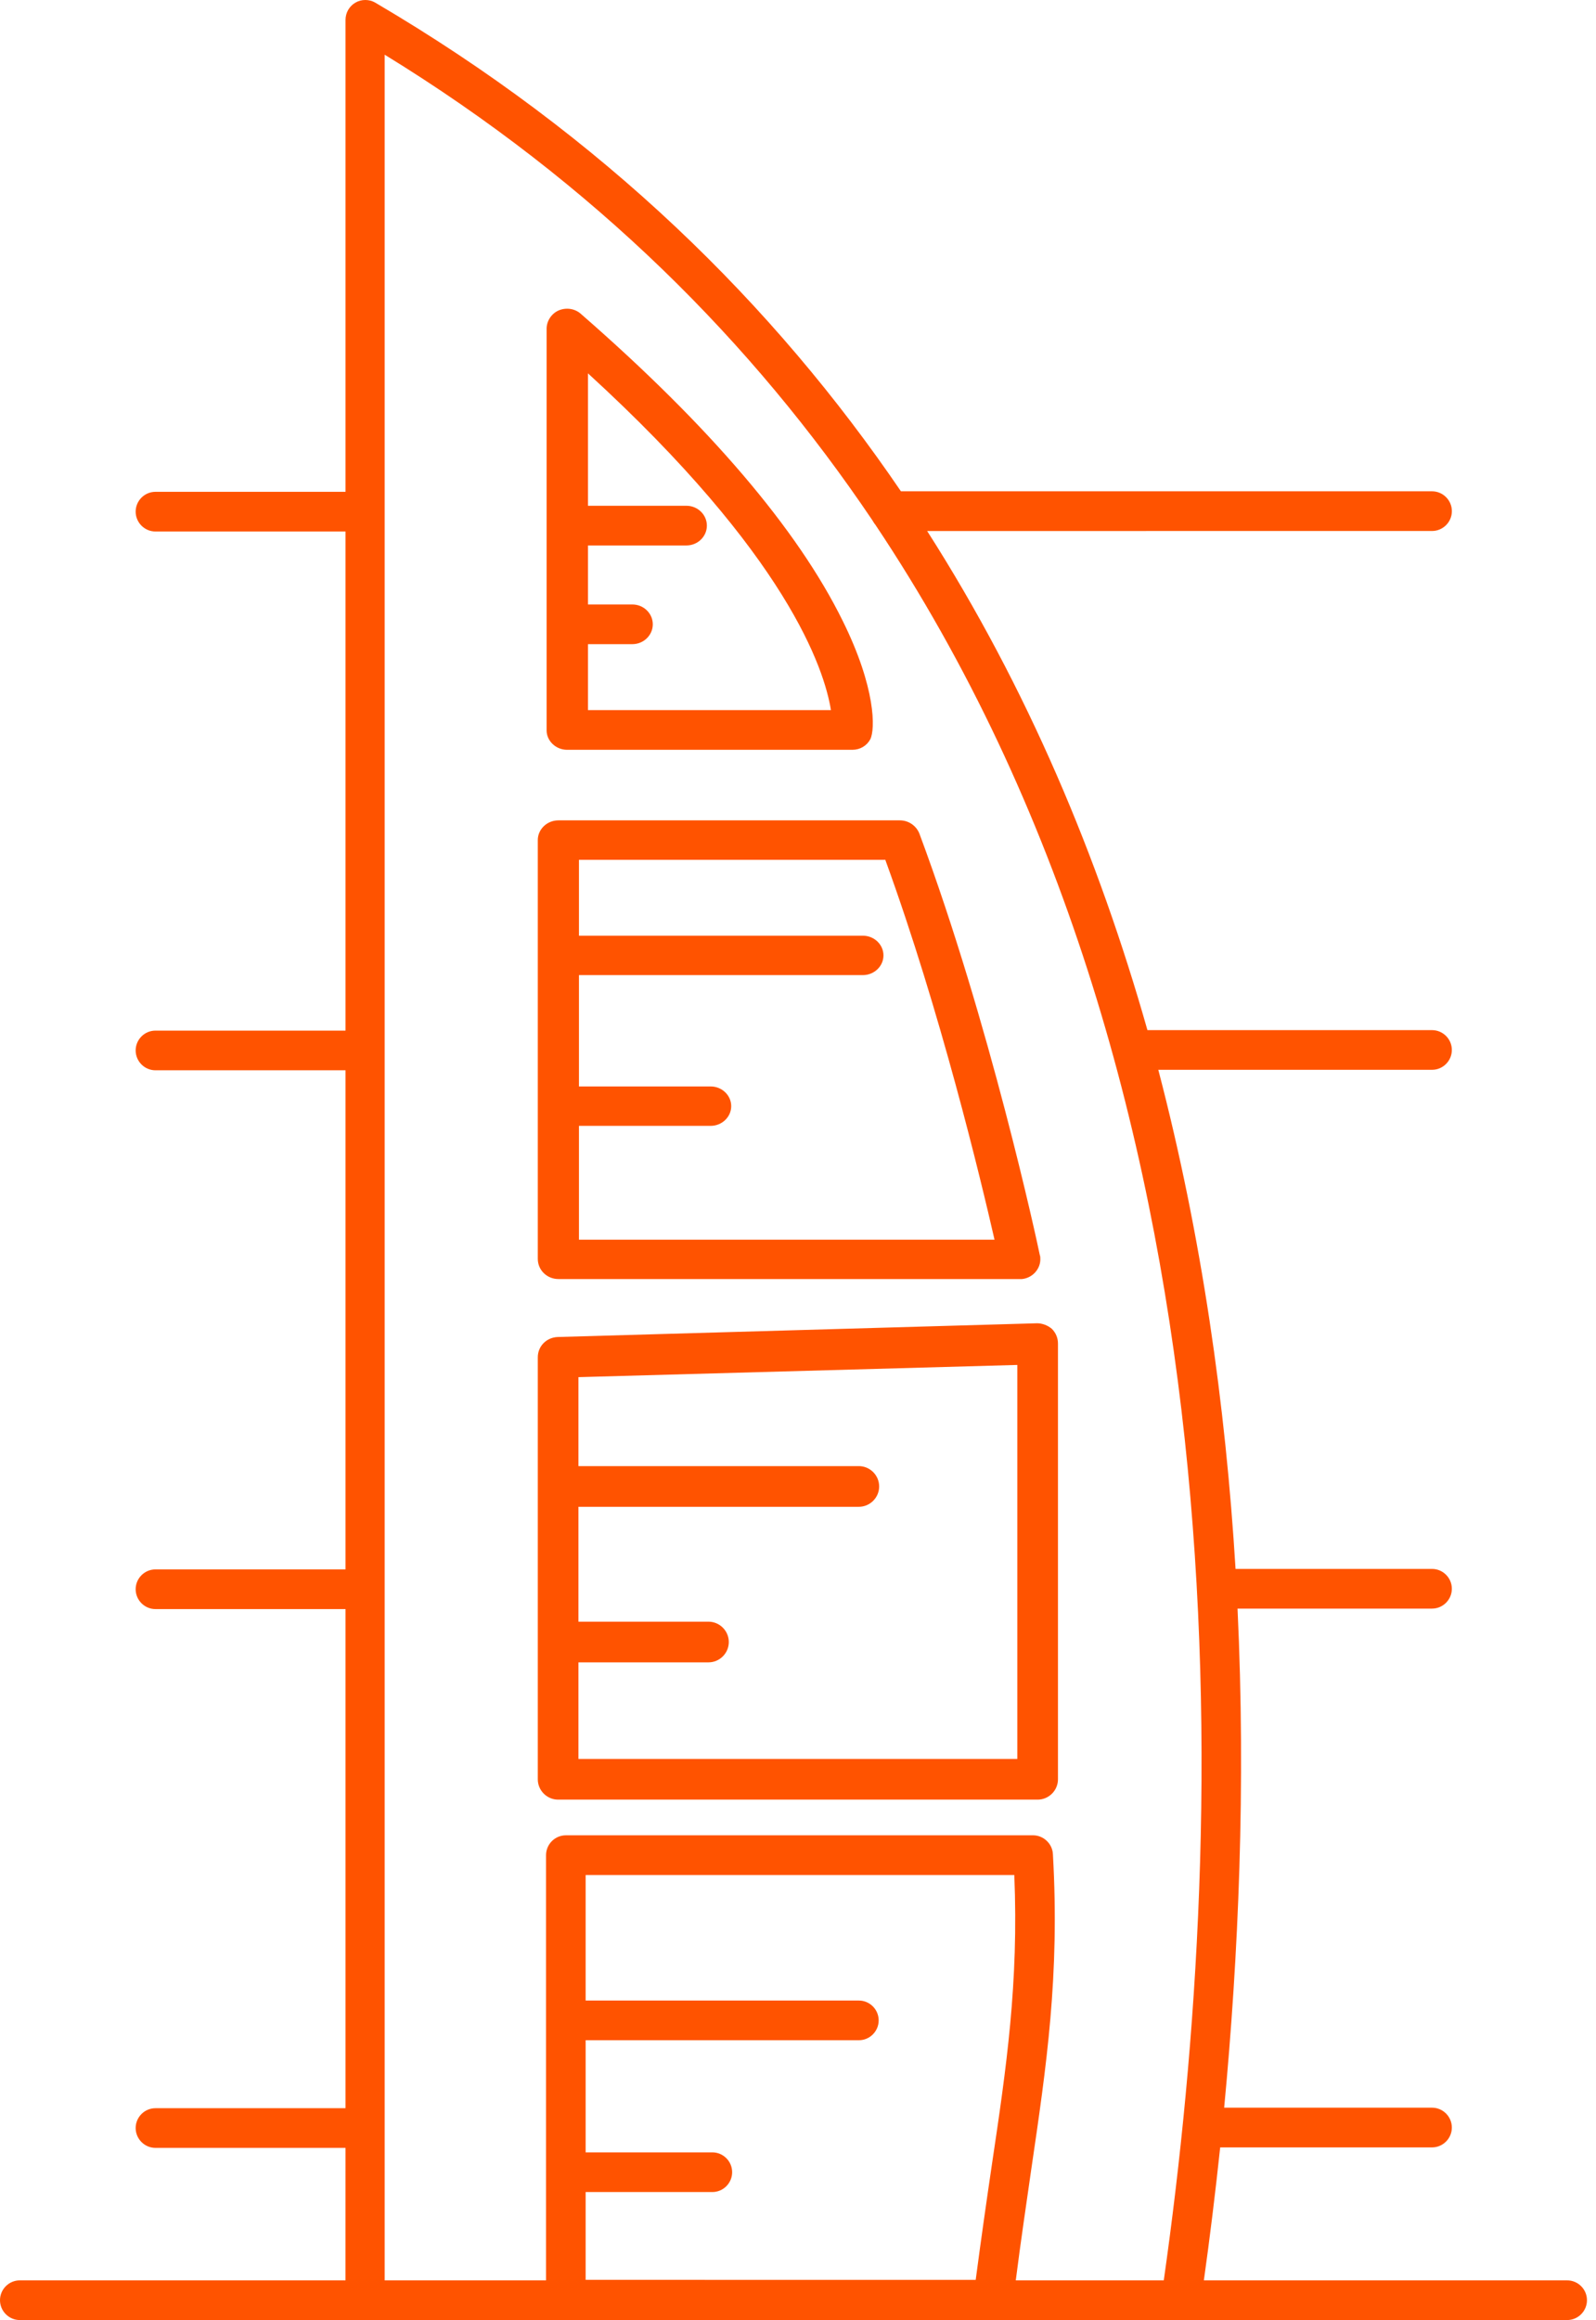 <svg width="53" height="77" viewBox="0 0 53 77" fill="none" xmlns="http://www.w3.org/2000/svg">
<path d="M18.83 24.885H28.306C28.561 24.885 28.781 24.753 28.899 24.539C29.069 24.21 29.086 22.827 27.984 20.605C26.493 17.576 23.56 14.136 19.288 10.416C19.085 10.235 18.797 10.202 18.559 10.3C18.322 10.399 18.152 10.646 18.152 10.909V24.242C18.152 24.588 18.457 24.885 18.83 24.885ZM27.594 23.568H19.525V21.379H21C21.373 21.379 21.678 21.082 21.678 20.72C21.678 20.358 21.373 20.062 21 20.062H19.525V18.103H22.796C23.169 18.103 23.474 17.807 23.474 17.445C23.474 17.083 23.169 16.786 22.796 16.786H19.525V12.391C26.153 18.449 27.373 22.202 27.594 23.568Z" fill="#FF5300"/>
<path d="M18.543 42.451H33.864H33.932C34.291 42.418 34.564 42.107 34.547 41.764C34.547 41.732 34.547 41.699 34.529 41.65C34.444 41.224 32.873 33.948 30.532 27.668C30.43 27.407 30.174 27.227 29.883 27.227L18.543 27.227C18.167 27.227 17.859 27.522 17.859 27.881V41.779C17.859 42.155 18.166 42.45 18.543 42.45L18.543 42.451ZM29.405 28.553C31.233 33.573 32.566 39.132 33.026 41.143H19.226V37.366H23.599C23.974 37.366 24.282 37.072 24.282 36.712C24.282 36.352 23.974 36.058 23.599 36.058H19.226V32.363H28.654C29.03 32.363 29.338 32.068 29.338 31.709C29.338 31.349 29.03 31.055 28.654 31.055H19.226V28.537L29.405 28.536V28.553Z" fill="#FF5300"/>
<path d="M34.441 43.918L18.517 44.374C18.146 44.391 17.859 44.678 17.859 45.049V59.053C17.859 59.424 18.163 59.728 18.534 59.728H34.458C34.829 59.728 35.133 59.424 35.133 59.053V44.593C35.133 44.408 35.065 44.239 34.931 44.104C34.795 43.986 34.61 43.918 34.441 43.918V43.918ZM33.783 58.378H19.209V55.172H23.527C23.898 55.172 24.202 54.868 24.202 54.497C24.202 54.126 23.898 53.822 23.527 53.822H19.209V50.009H28.52C28.891 50.009 29.195 49.705 29.195 49.334C29.195 48.963 28.891 48.659 28.52 48.659L19.209 48.659V45.706L33.783 45.301V58.378Z" fill="#FF5300"/>
<path d="M52.043 75.683H39.978C40.175 74.283 40.356 72.801 40.52 71.27H47.556C47.917 71.27 48.213 70.973 48.213 70.611C48.213 70.249 47.917 69.952 47.556 69.952H40.652C41.129 64.913 41.375 59.282 41.096 53.388H47.556C47.917 53.388 48.213 53.091 48.213 52.729C48.213 52.367 47.917 52.071 47.556 52.071H41.03C40.701 46.653 39.912 41.038 38.465 35.506H47.556C47.917 35.506 48.213 35.209 48.213 34.847C48.213 34.485 47.917 34.189 47.556 34.189H38.104C36.477 28.458 34.126 22.843 30.789 17.624L47.556 17.623C47.917 17.623 48.214 17.327 48.214 16.965C48.214 16.603 47.917 16.306 47.556 16.306H29.918C25.693 10.098 20.006 4.516 12.46 0.087C12.263 -0.029 12 -0.029 11.803 0.087C11.605 0.202 11.474 0.416 11.474 0.663V16.323H5.162C4.801 16.323 4.505 16.619 4.505 16.981C4.505 17.343 4.801 17.64 5.162 17.64H11.474V34.205H5.162C4.801 34.205 4.505 34.501 4.505 34.863C4.505 35.225 4.801 35.522 5.162 35.522H11.474V52.087H5.162C4.801 52.087 4.505 52.383 4.505 52.745C4.505 53.107 4.801 53.404 5.162 53.404H11.474V69.969H5.162C4.801 69.969 4.505 70.265 4.505 70.627C4.505 70.989 4.801 71.286 5.162 71.286H11.474L11.473 75.683H0.657C0.296 75.683 0 75.979 0 76.341C0 76.704 0.296 77 0.657 77H52.042C52.404 77 52.7 76.704 52.7 76.341C52.7 75.979 52.404 75.683 52.042 75.683L52.043 75.683ZM19.448 75.683V72.752H23.656C24.017 72.752 24.313 72.455 24.313 72.093C24.313 71.731 24.017 71.435 23.656 71.435H19.448V67.713H28.521C28.883 67.713 29.179 67.417 29.179 67.055C29.179 66.693 28.883 66.396 28.521 66.396L19.448 66.396V62.23H33.683C33.831 65.819 33.42 68.618 32.943 71.813C32.763 73.032 32.582 74.299 32.401 75.667L19.447 75.666L19.448 75.683ZM33.732 75.683C33.897 74.382 34.078 73.18 34.242 72.027C34.751 68.569 35.195 65.572 34.965 61.538C34.949 61.192 34.653 60.912 34.308 60.912H18.79C18.429 60.912 18.133 61.209 18.133 61.571V67.038V67.071V67.104V72.06V72.093V72.125V75.683H12.774V1.815C19.727 6.08 25.003 11.382 28.965 17.26C28.998 17.309 29.031 17.375 29.064 17.408C41.508 36.015 40.833 60.303 38.647 75.682L33.732 75.683Z" fill="#FF5300"/>
</svg>
